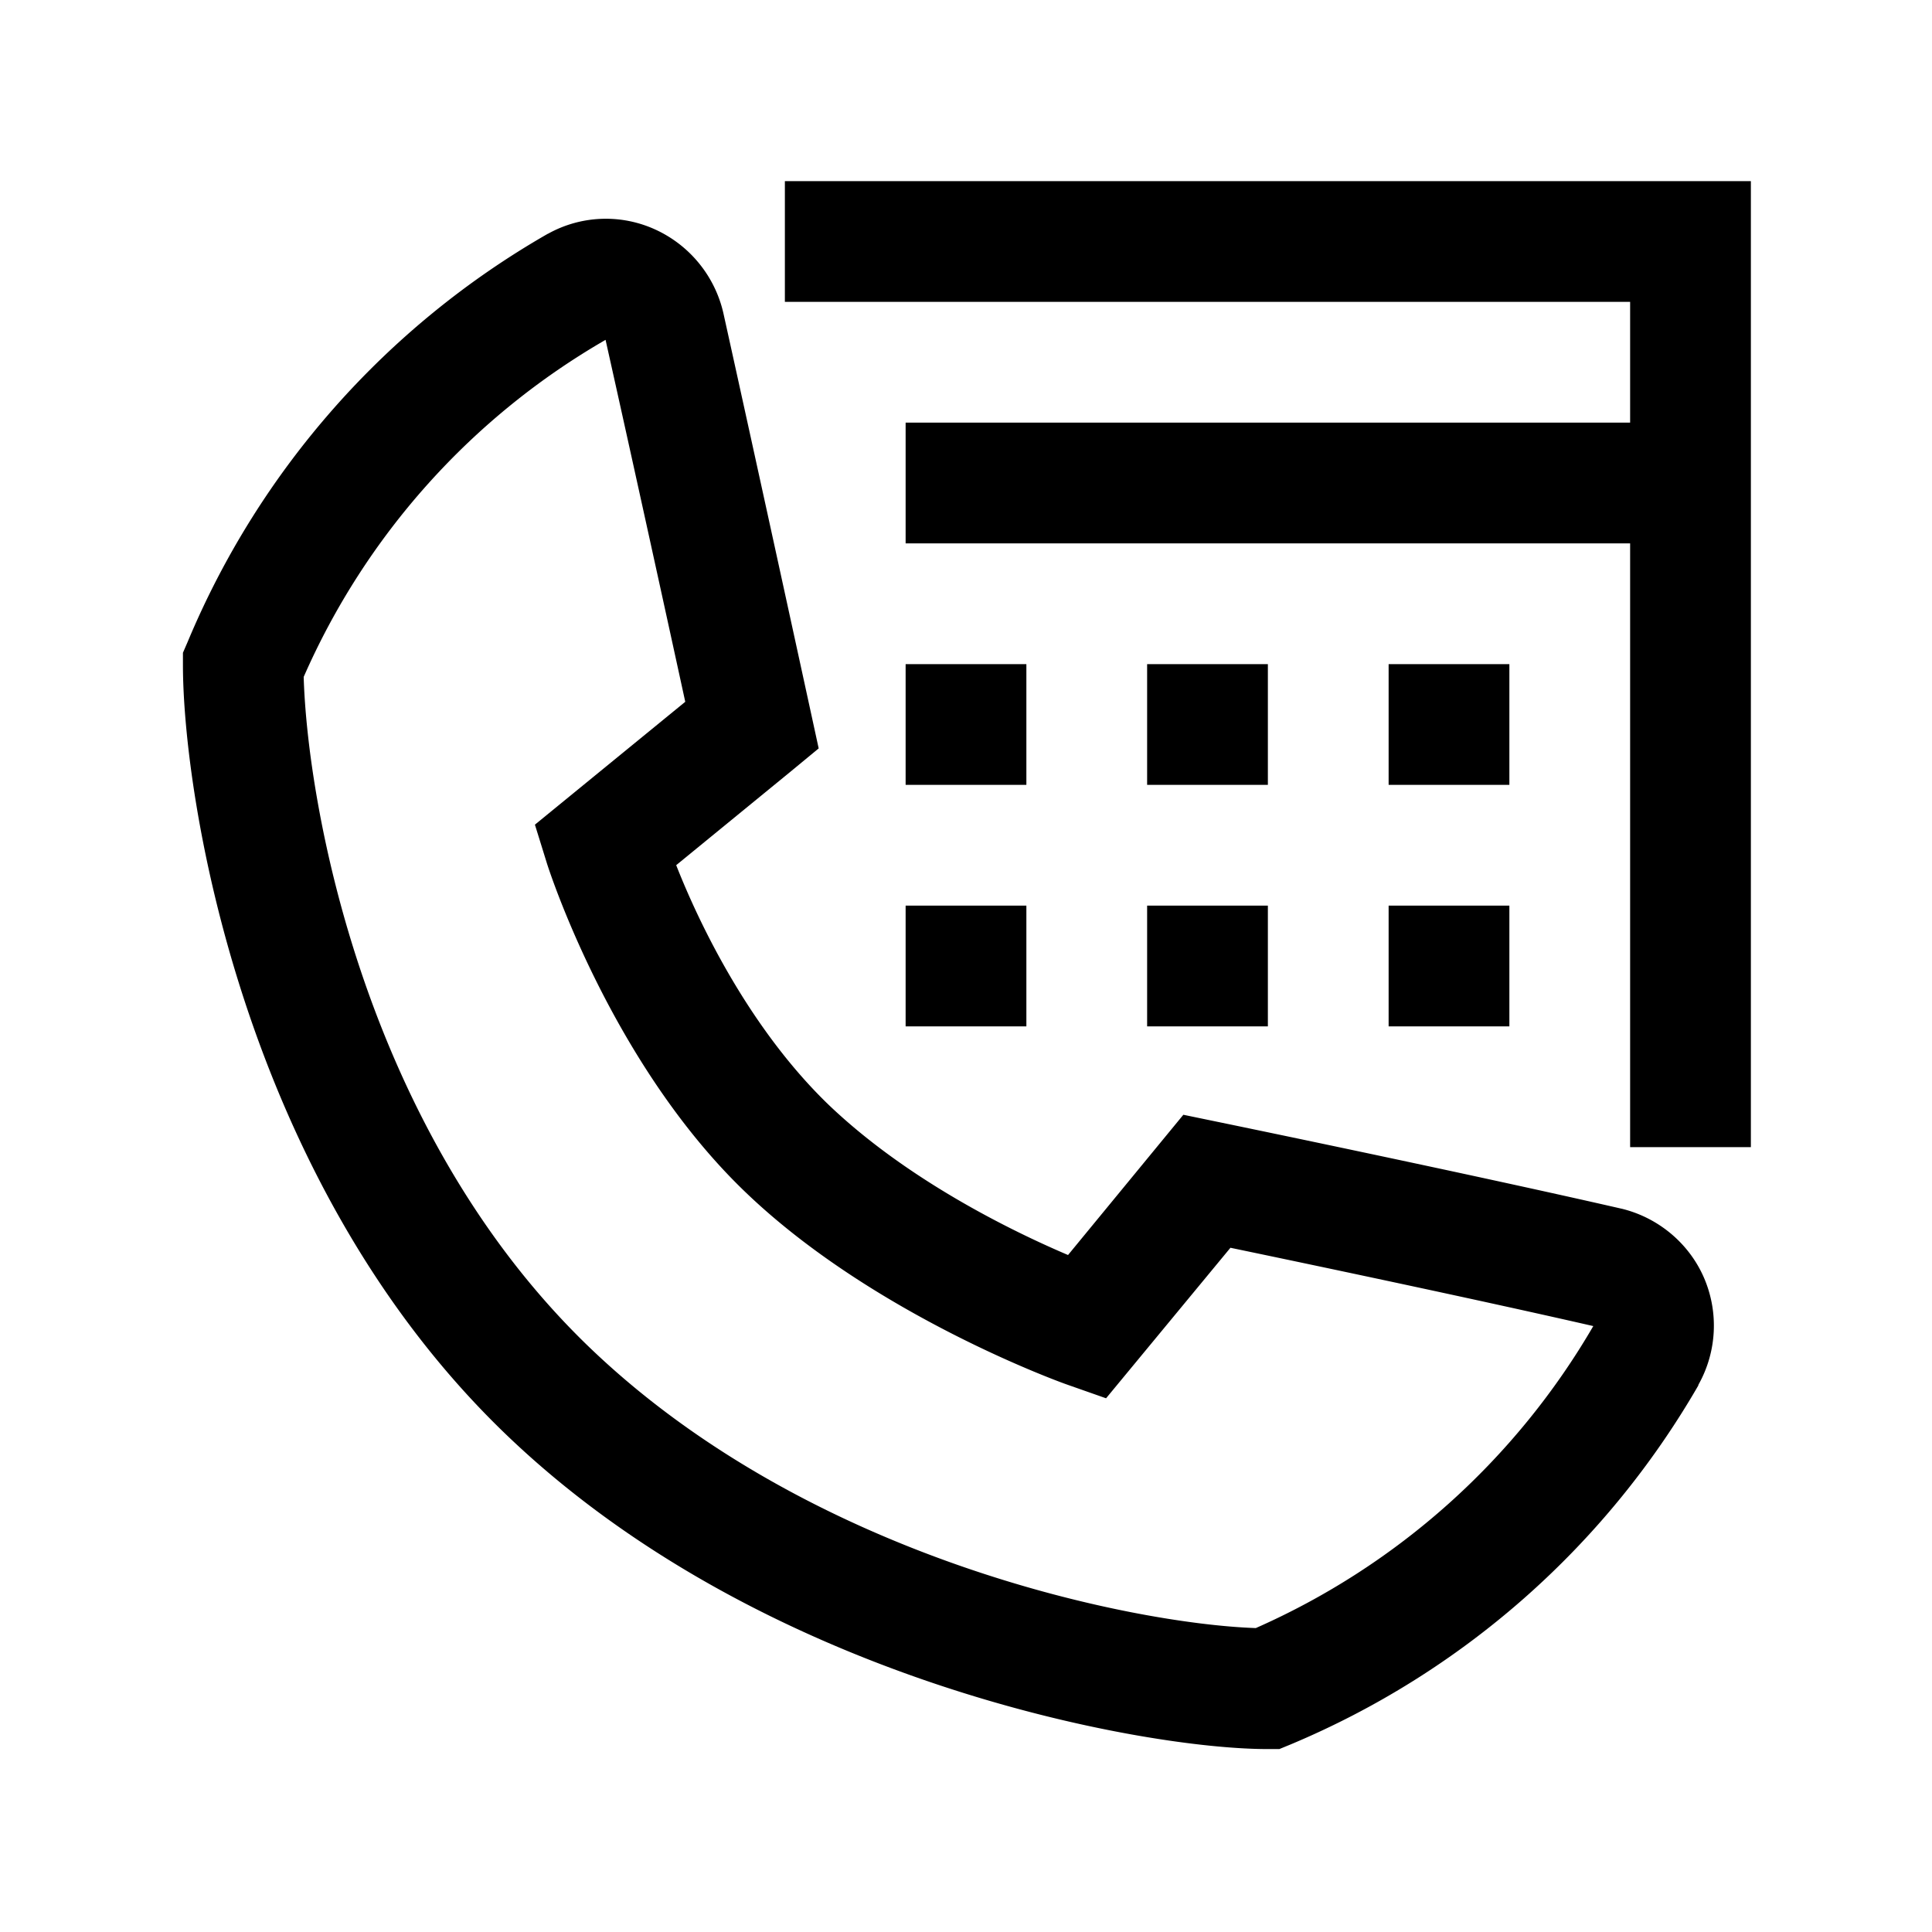 <svg width="32" height="32" fill="none" xmlns="http://www.w3.org/2000/svg"><path fill-rule="evenodd" clip-rule="evenodd" d="m13.09 12.784.47-.388-.13-.598s-.85-3.909-1.45-6.618a2.017 2.017 0 0 0-1.13-1.38 1.97 1.97 0 0 0-1.77.07l-.01.004a14.008 14.008 0 0 0-5.96 6.753l-.08.185v.201c0 2.154.97 8.489 5.29 12.687 4.25 4.131 10.61 5.27 12.67 5.27h.2l.19-.078a14.077 14.077 0 0 0 6.75-5.945v-.009a2 2 0 0 0 .09-1.782c-.25-.57-.76-.99-1.36-1.136l-.01-.002c-2.59-.593-6.66-1.432-6.66-1.432l-.59-.122-1.91 2.323c-.93-.396-2.68-1.249-3.99-2.512-1.32-1.286-2.14-3.028-2.5-3.945l1.89-1.546Zm-3.06-7.155c.46 2.057 1.06 4.8 1.32 5.995l-2.49 2.035.2.645s1.02 3.244 3.25 5.406c2.15 2.087 5.35 3.218 5.35 3.218l.66.232 2.06-2.493c1.21.252 4.04.846 6.01 1.297a12.133 12.133 0 0 1-5.59 5.002c-2.02-.068-7.43-1.146-11.09-4.701-3.7-3.6-4.62-8.975-4.68-11.053a12.015 12.015 0 0 1 5-5.583ZM27 7H15v2h12v10h2V3H13v2h14v2Zm-10 8h-2v2h2v-2Zm4 0h-2v2h2v-2Zm4 0h-2v2h2v-2Zm-8-4h-2v2h2v-2Zm4 0h-2v2h2v-2Zm4 0h-2v2h2v-2Z" fill="#000"/></svg>